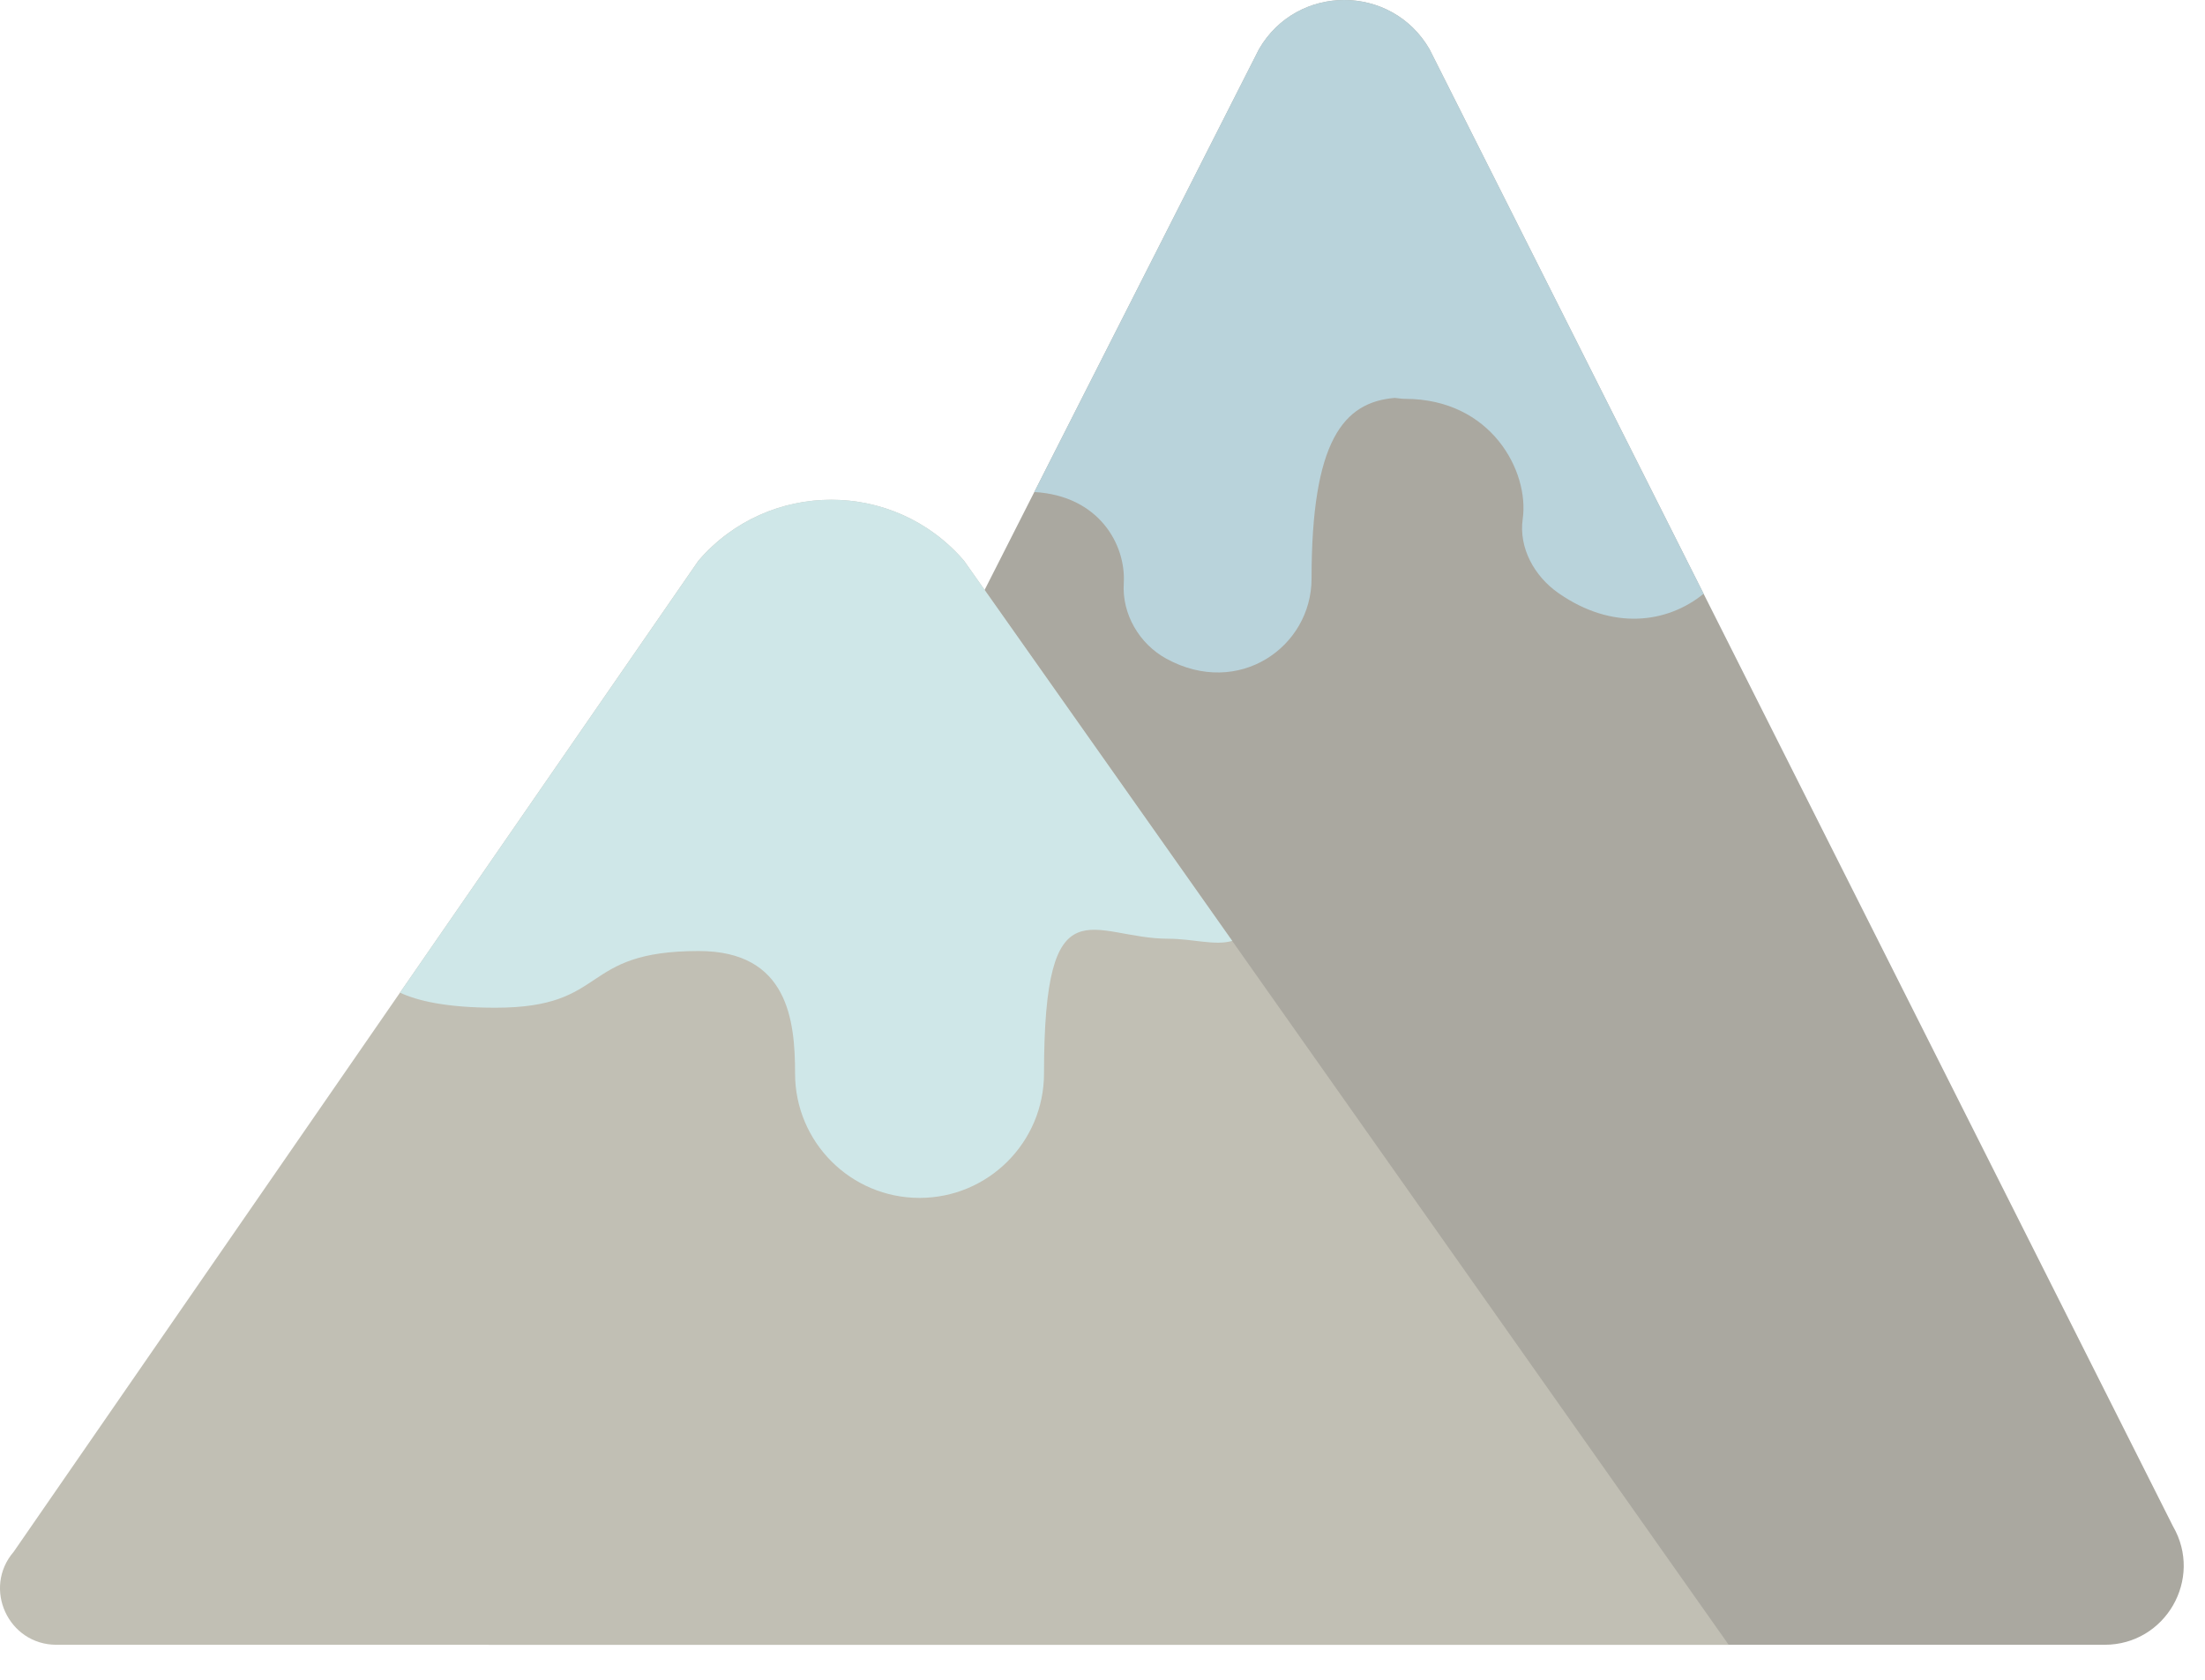 <svg width="42" height="32" viewBox="0 0 42 32" fill="none" xmlns="http://www.w3.org/2000/svg">
<path d="M9.316 31.333H40.088C41.248 31.333 41.971 30.078 41.39 29.075L27.228 0.936C26.505 -0.312 24.704 -0.312 23.981 0.936L8.914 30.636C8.735 30.946 8.958 31.333 9.316 31.333Z" fill="#AAA8A0"/>
<path d="M1.075 31.333H32.927L18.363 10.683C17.032 9.133 14.633 9.133 13.302 10.683L0.261 29.561C-0.337 30.256 0.158 31.333 1.075 31.333Z" fill="#C1BFB4"/>
<path d="M27.228 0.936C26.505 -0.312 24.703 -0.312 23.981 0.936L19.701 9.373C20.931 9.443 21.45 10.373 21.405 11.114C21.369 11.699 21.703 12.268 22.216 12.548C23.592 13.301 24.982 12.324 24.982 11.023C24.982 8.393 25.589 7.662 26.567 7.58C26.632 7.586 26.695 7.598 26.763 7.598C28.406 7.598 29.133 8.983 29.004 9.886C28.926 10.437 29.226 10.978 29.683 11.297C30.711 12.016 31.758 11.875 32.45 11.311L27.228 0.936Z" fill="#B9D3DB"/>
<path d="M9.436 19.197C11.63 19.197 11.003 18.117 13.31 18.117C15.015 18.117 15.144 19.447 15.144 20.448C15.144 21.758 16.205 22.82 17.515 22.82C18.825 22.82 19.886 21.758 19.886 20.448C19.886 16.723 20.804 17.883 22.258 17.883C22.72 17.883 23.142 18.02 23.471 17.924L18.364 10.684L18.364 10.683C17.865 10.102 17.215 9.739 16.529 9.593C15.384 9.351 14.135 9.714 13.303 10.683L7.619 18.91C7.946 19.063 8.498 19.197 9.436 19.197Z" fill="#CFE7E8"/>
</svg>
